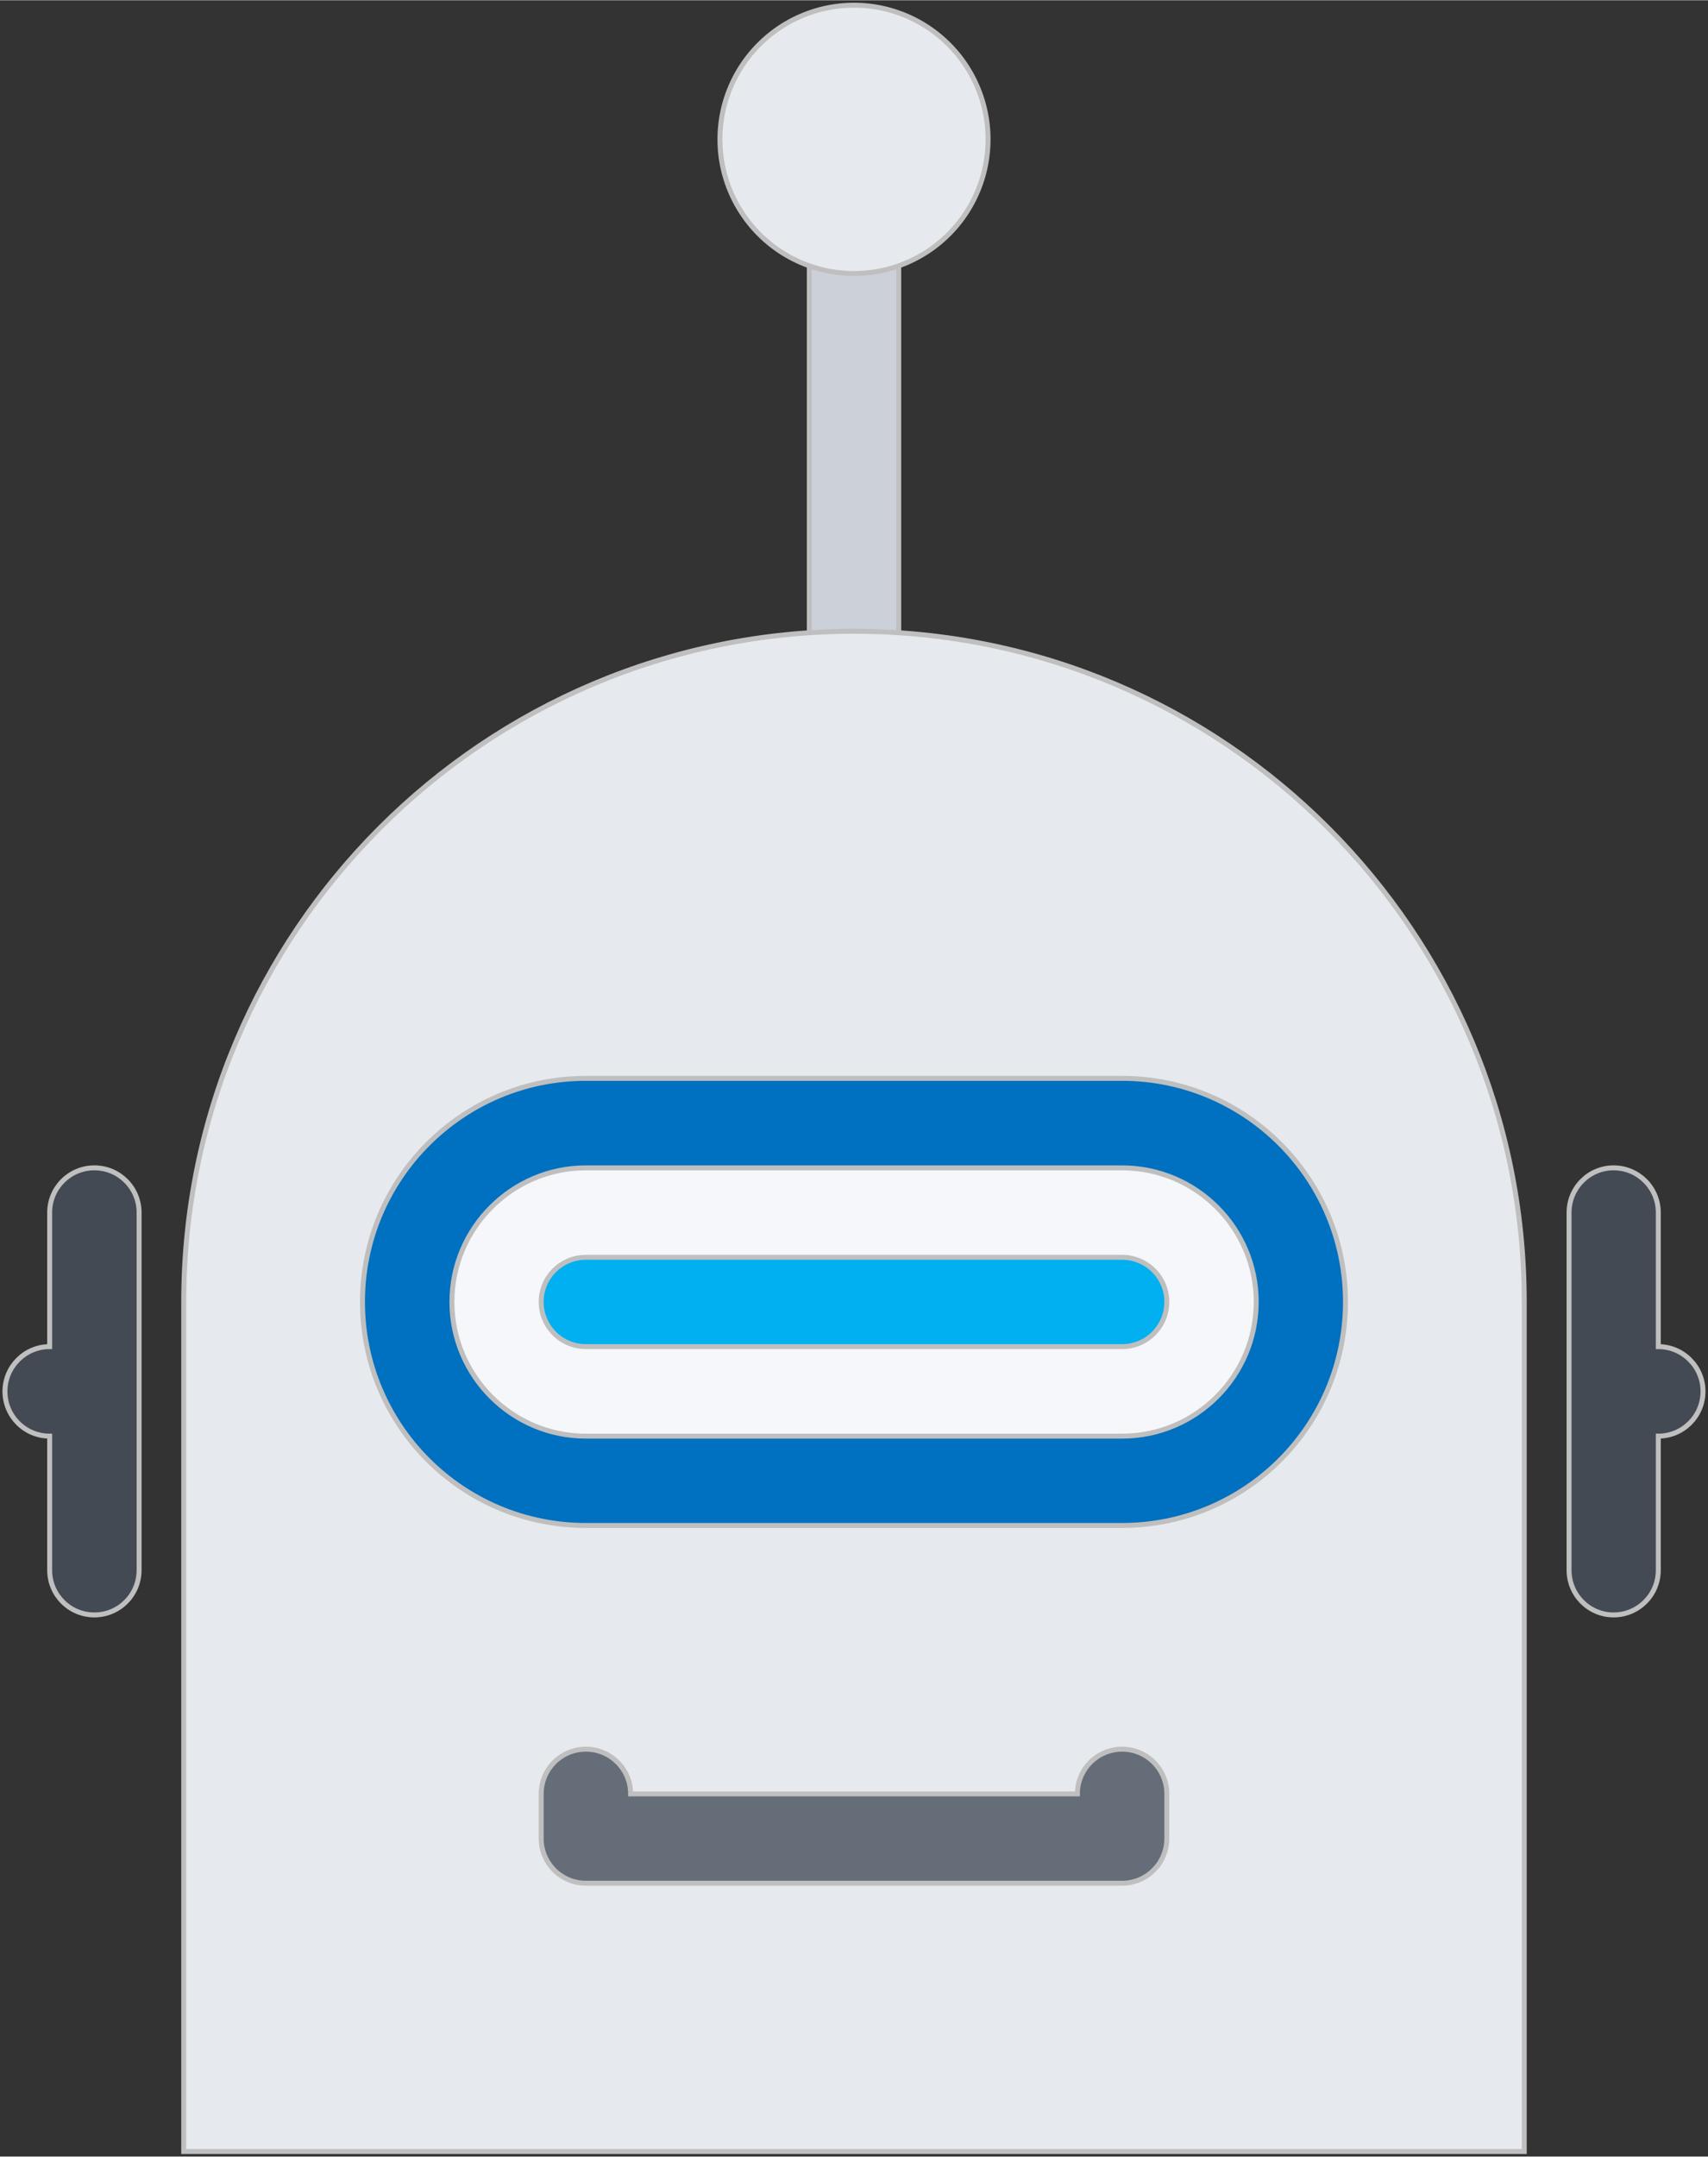 <?xml version="1.0" encoding="UTF-8" standalone="no"?>
<!DOCTYPE svg PUBLIC "-//W3C//DTD SVG 1.1//EN" "http://www.w3.org/Graphics/SVG/1.1/DTD/svg11.dtd">
<!-- 由 Microsoft Visio, SVG Export 生成 normalizer.svg 页-1 -->
<svg xmlns="http://www.w3.org/2000/svg" xmlns:xlink="http://www.w3.org/1999/xlink" xmlns:ev="http://www.w3.org/2001/xml-events"
		xmlns:v="http://schemas.microsoft.com/visio/2003/SVGExtensions/" width="1.199in" height="1.513in"
		viewBox="0 0 86.322 108.904" xml:space="preserve" color-interpolation-filters="sRGB" class="st8">
	<rect x="0" y="0" width="86.322" height="108.904" fill="#333333" stroke="none"/>
	<v:documentProperties v:langID="2052" v:metric="true" v:viewMarkup="false"/>

	<style type="text/css">
	<![CDATA[
		.st1 {fill:#ccd1d9;stroke:#bfbfbf;stroke-width:0.25}
		.st2 {fill:#e6e9ed;stroke:#bfbfbf;stroke-width:0.25}
		.st3 {fill:#f5f7fa;stroke:#bfbfbf;stroke-width:0.25}
		.st4 {fill:#0070c0;stroke:#bfbfbf;stroke-width:0.25}
		.st5 {fill:#00b0f0;stroke:#bfbfbf;stroke-width:0.25}
		.st6 {fill:#434a54;stroke:#bfbfbf;stroke-width:0.25}
		.st7 {fill:#656d78;stroke:#bfbfbf;stroke-width:0.25}
		.st8 {fill:none;fill-rule:evenodd;font-size:12px;overflow:visible;stroke-linecap:square;stroke-miterlimit:3}
	]]>
	</style>

	<g v:mID="0" v:index="1" v:groupContext="foregroundPage">
		<title>页-1</title>
		<v:pageProperties v:drawingScale="0.0393701" v:pageScale="0.0393701" v:drawingUnits="24" v:shadowOffsetX="8.50394"
				v:shadowOffsetY="-8.50394"/>
		<g id="group36-1" transform="translate(0.25,-0.25)" v:mID="36" v:groupContext="group">
			<title>工作表.36</title>
			<g id="shape37-2" v:mID="37" v:groupContext="shape" transform="translate(40.652,-74.574)">
				<title>工作表.37</title>
				<path d="M0 81.85 L4.52 81.85 L4.52 108.9 L0 108.9 L0 81.85 Z" class="st1"/>
			</g>
			<g id="shape38-4" v:mID="38" v:groupContext="shape" transform="translate(9.035,1.42109E-14)">
				<title>工作表.38</title>
				<path d="M33.88 32.12 C15.17 32.12 0 47.29 0 65.99 L0 108.9 L67.75 108.9 L67.75 65.99 C67.75 47.29 52.59 32.12 33.88
							 32.12 Z" class="st2"/>
			</g>
			<g id="shape39-6" v:mID="39" v:groupContext="shape" transform="translate(36.136,-94.854)">
				<title>工作表.39</title>
				<path d="M0 102.13 A6.775 6.775 -180 1 0 13.55 102.13 A6.775 6.775 -180 0 0 0 102.13 Z" class="st2"/>
			</g>
			<g id="shape40-8" v:mID="40" v:groupContext="shape" transform="translate(20.326,-33.876)">
				<title>工作表.40</title>
				<path d="M9.03 108.9 C4.05 108.9 0 104.85 0 99.87 C0 94.89 4.05 90.83 9.03 90.83 L36.14 90.83 C41.12 90.83 45.17
							 94.89 45.17 99.87 C45.17 104.85 41.12 108.9 36.14 108.9 L9.03 108.9 Z" class="st3"/>
			</g>
			<g id="shape41-10" v:mID="41" v:groupContext="shape" transform="translate(18.07,-31.62)">
				<title>工作表.41</title>
				<path d="M38.39 86.32 L11.29 86.32 C5.05 86.32 0 91.38 0 97.61 C0 103.85 5.05 108.9 11.29 108.9 L38.39 108.9 C44.63
							 108.9 49.68 103.85 49.68 97.61 C49.68 91.38 44.63 86.32 38.39 86.32 ZM38.39 104.39 L11.29 104.39 C7.56
							 104.39 4.52 101.35 4.52 97.61 C4.52 93.88 7.56 90.84 11.29 90.84 L38.39 90.84 C42.13 90.84 45.17 93.88
							 45.17 97.61 C45.17 101.35 42.13 104.39 38.39 104.39 Z" class="st4"/>
			</g>
			<g id="shape42-12" v:mID="42" v:groupContext="shape" transform="translate(27.101,-40.652)">
				<title>工作表.42</title>
				<path d="M29.36 104.39 L2.26 104.39 C1.01 104.39 0 105.4 0 106.64 C0 107.89 1.01 108.9 2.26 108.9 L29.36 108.9 C30.61
							 108.9 31.62 107.89 31.62 106.64 C31.62 105.4 30.61 104.39 29.36 104.39 Z" class="st5"/>
			</g>
			<g id="shape43-14" v:mID="43" v:groupContext="shape" transform="translate(0,-27.101)">
				<title>工作表.43</title>
				<path d="M4.52 86.32 C3.27 86.32 2.26 87.33 2.26 88.58 L2.26 95.35 C1.01 95.35 0 96.37 0 97.61 C0 98.86 1.01 99.87
							 2.26 99.87 L2.26 106.64 C2.26 107.89 3.27 108.9 4.52 108.9 C5.77 108.9 6.78 107.89 6.78 106.64 L6.78
							 88.58 C6.78 87.33 5.77 86.32 4.52 86.32 ZM83.56 95.35 L83.56 88.58 C83.56 87.33 82.55 86.32 81.3 86.32
							 C80.06 86.32 79.05 87.33 79.05 88.58 L79.05 106.64 C79.05 107.89 80.06 108.9 81.3 108.9 C82.55 108.9
							 83.56 107.89 83.56 106.64 L83.56 99.87 C84.81 99.87 85.82 98.86 85.82 97.61 C85.82 96.37 84.81 95.35
							 83.56 95.35 Z" class="st6"/>
			</g>
			<g id="shape44-16" v:mID="44" v:groupContext="shape" transform="translate(27.101,-13.551)">
				<title>工作表.44</title>
				<path d="M29.36 102.13 C28.11 102.13 27.1 103.14 27.1 104.39 L4.52 104.39 C4.52 103.14 3.51 102.13 2.26 102.13 C1.01
							 102.13 0 103.14 0 104.39 L0 106.64 C0 107.89 1.01 108.9 2.26 108.9 L29.36 108.9 C30.61 108.9 31.62 107.89
							 31.62 106.64 L31.62 104.39 C31.62 103.14 30.61 102.13 29.36 102.13 Z" class="st7"/>
			</g>
		</g>
	</g>
</svg>
